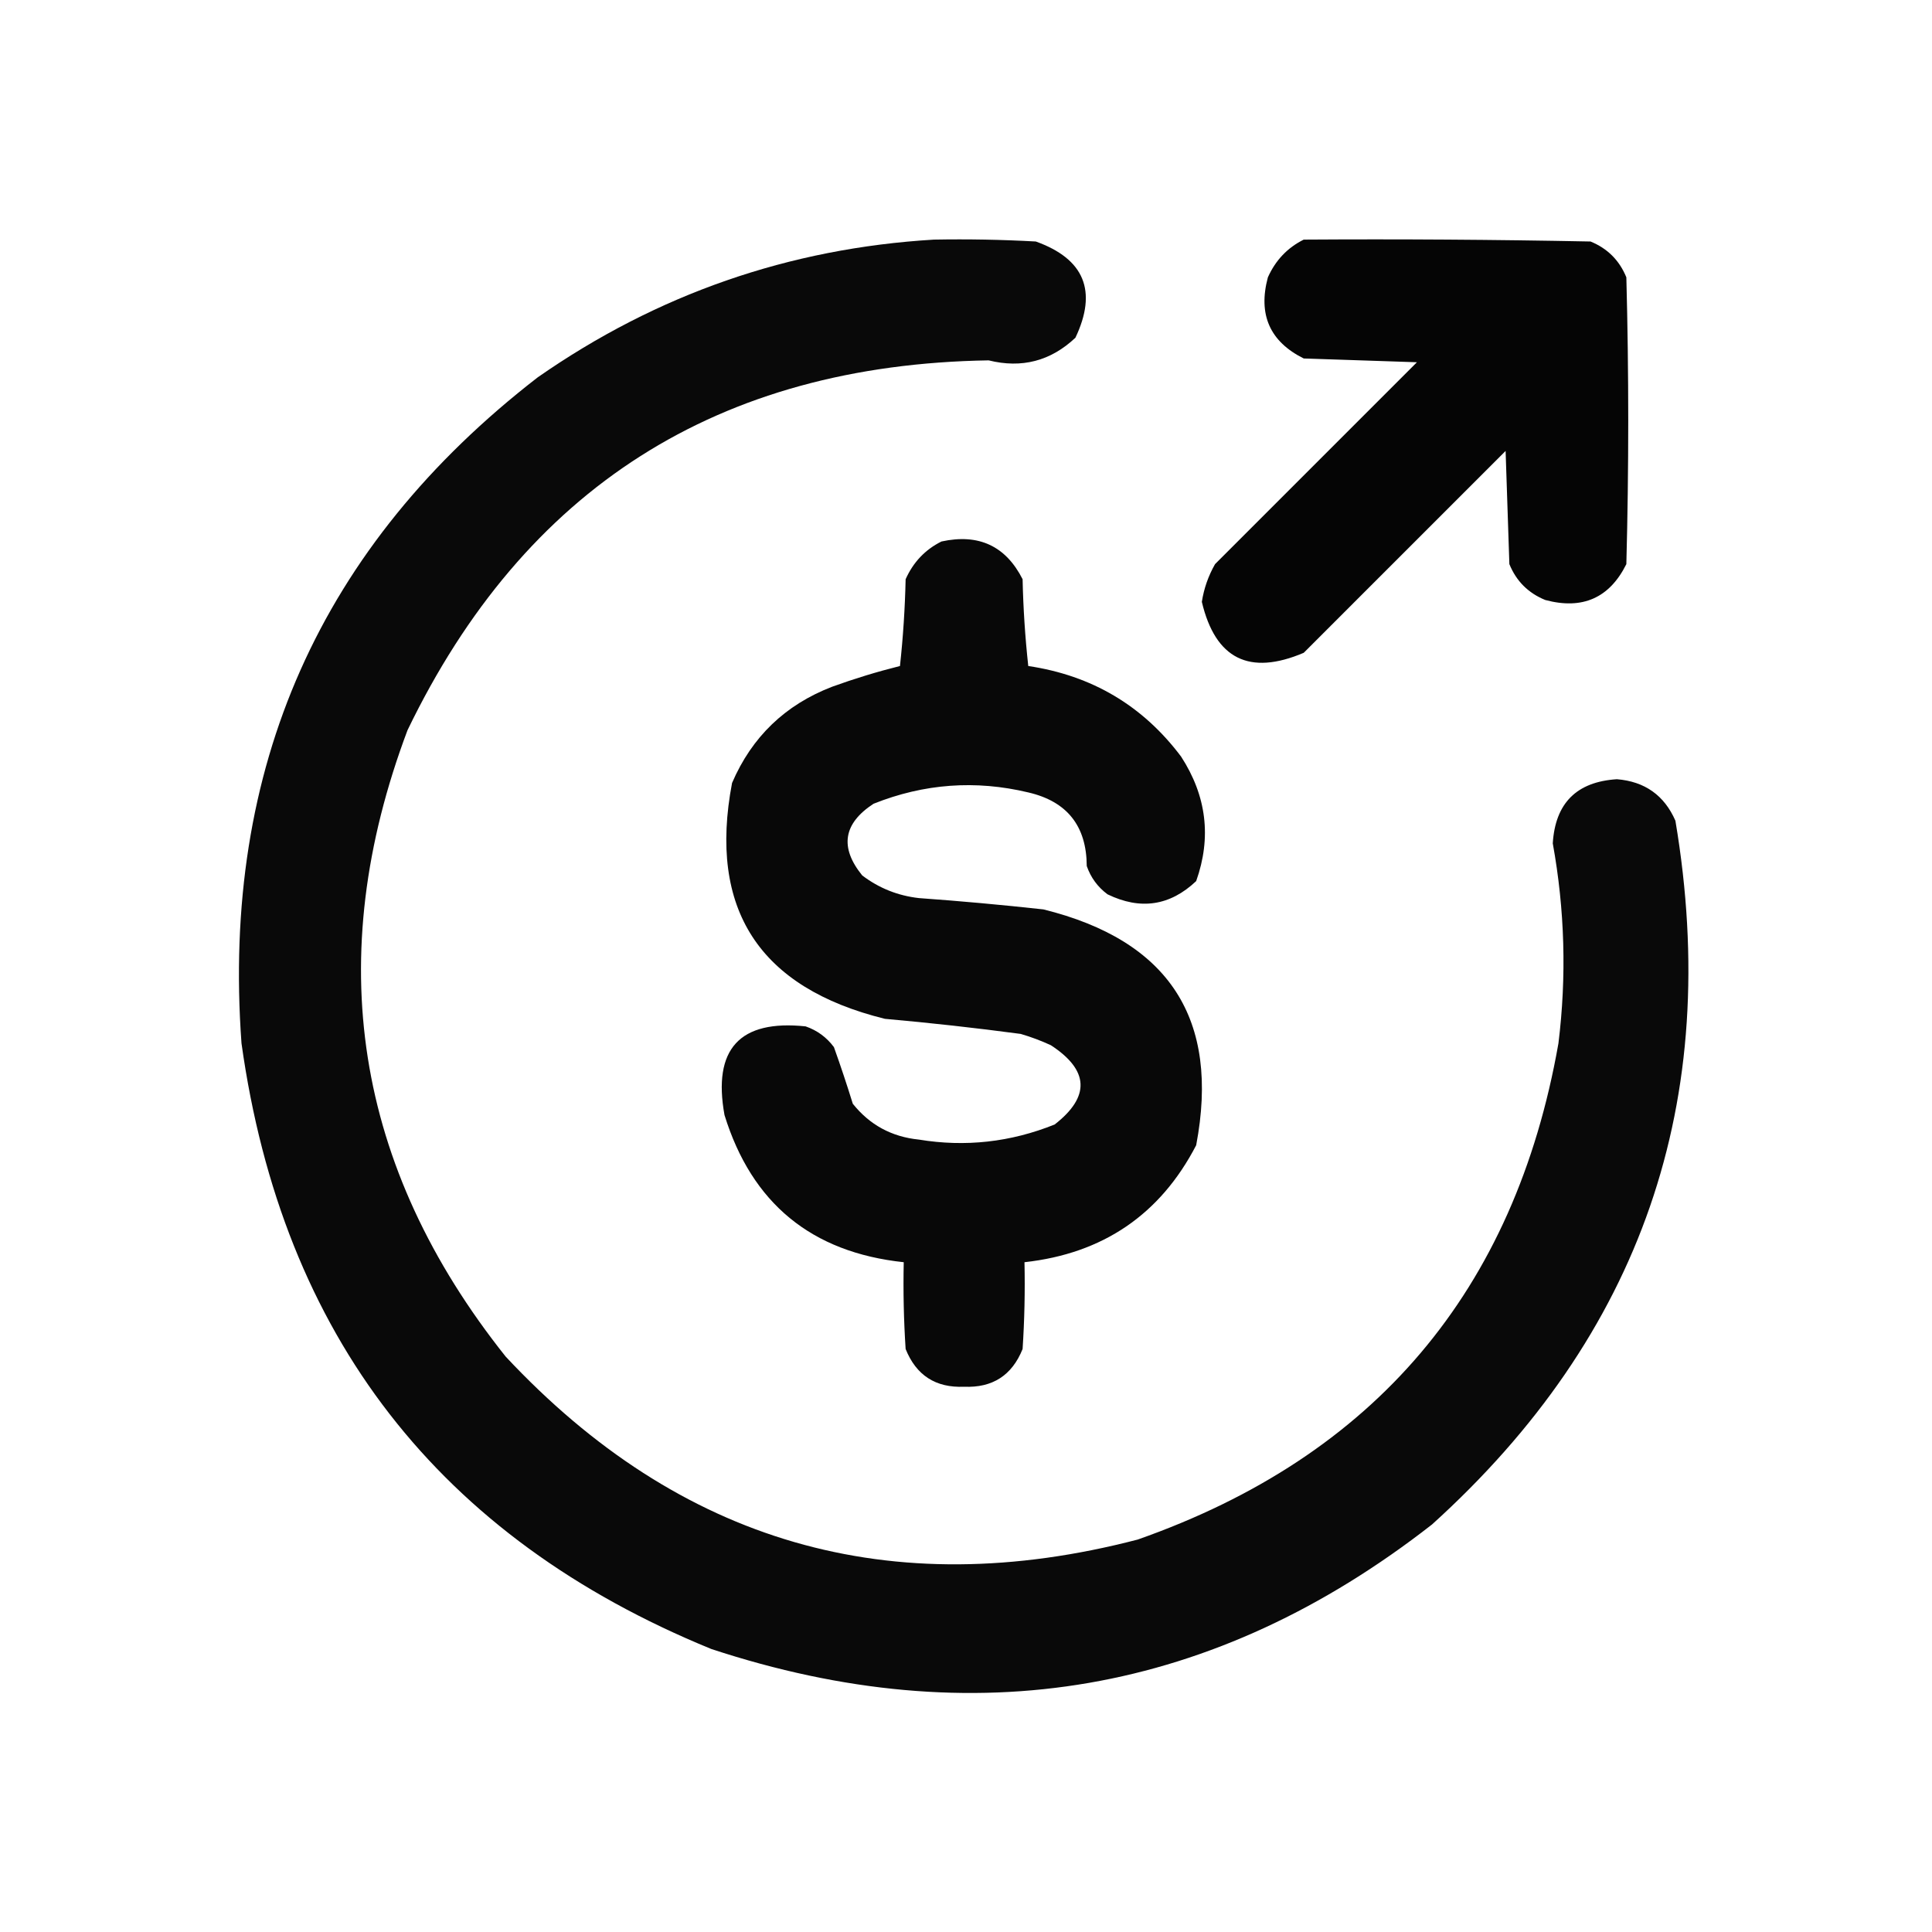 <?xml version="1.0" encoding="UTF-8"?>
<!DOCTYPE svg PUBLIC "-//W3C//DTD SVG 1.1//EN" "http://www.w3.org/Graphics/SVG/1.1/DTD/svg11.dtd">
<svg xmlns="http://www.w3.org/2000/svg" version="1.1" width="512px" height="512px" style="shape-rendering:geometricPrecision; text-rendering:geometricPrecision; image-rendering:optimizeQuality; fill-rule:evenodd; clip-rule:evenodd" xmlns:xlink="http://www.w3.org/1999/xlink">
<g><path style="opacity:0.964" fill="#000000" d="M 247.5,63.5 C 256.506,63.334 265.506,63.5 274.5,64C 287.373,68.616 290.873,77.116 285,89.5C 278.446,95.679 270.779,97.679 262,95.5C 190.332,96.645 138.999,129.311 108,193.5C 85.285,253.871 93.952,309.204 134,359.5C 180.161,408.885 235.994,425.052 301.5,408C 364.289,385.936 401.456,342.103 413,276.5C 415.192,258.764 414.692,241.098 411.5,223.5C 412.159,212.841 417.825,207.175 428.5,206.5C 435.89,207.106 441.057,210.772 444,217.5C 456.5,291.675 435,353.842 379.5,404C 321.893,448.984 258.226,459.984 188.5,437C 116.326,407.472 74.826,353.972 64,276.5C 58.668,203.443 84.835,144.61 142.5,100C 174.12,77.961 209.12,65.794 247.5,63.5 Z"/></g>
<g><path style="opacity:0.977" fill="#000000" d="M 345.5,63.5 C 370.836,63.333 396.169,63.5 421.5,64C 426,65.833 429.167,69 431,73.5C 431.667,98.833 431.667,124.167 431,149.5C 426.527,158.482 419.36,161.649 409.5,159C 405,157.167 401.833,154 400,149.5C 399.667,139.5 399.333,129.5 399,119.5C 381.167,137.333 363.333,155.167 345.5,173C 331.087,179.127 322.087,174.627 318.5,159.5C 319.055,155.946 320.221,152.613 322,149.5C 339.833,131.667 357.667,113.833 375.5,96C 365.5,95.667 355.5,95.333 345.5,95C 336.518,90.527 333.351,83.36 336,73.5C 338.022,68.98 341.189,65.647 345.5,63.5 Z"/></g>
<g><path style="opacity:0.966" fill="#000000" d="M 249.5,143.5 C 259.36,141.35 266.527,144.683 271,153.5C 271.169,161.188 271.669,168.855 272.5,176.5C 289.358,179.006 302.858,187.006 313,200.5C 319.765,210.934 321.098,221.934 317,233.5C 310.055,240.069 302.222,241.236 293.5,237C 290.894,235.062 289.061,232.562 288,229.5C 287.947,218.879 282.78,212.379 272.5,210C 258.55,206.662 244.883,207.662 231.5,213C 223.47,218.241 222.47,224.575 228.5,232C 232.935,235.368 237.935,237.368 243.5,238C 254.525,238.793 265.525,239.793 276.5,241C 309.851,249.241 323.351,270.074 317,303.5C 307.464,321.868 292.298,332.202 271.5,334.5C 271.666,342.174 271.5,349.841 271,357.5C 268.193,364.487 263.027,367.82 255.5,367.5C 247.973,367.82 242.807,364.487 240,357.5C 239.5,349.841 239.334,342.174 239.5,334.5C 215.072,331.9 199.239,318.9 192,295.5C 188.837,278.002 196.003,270.168 213.5,272C 216.562,273.061 219.062,274.894 221,277.5C 222.772,282.453 224.438,287.453 226,292.5C 230.469,298.107 236.302,301.273 243.5,302C 255.82,304.03 267.82,302.697 279.5,298C 288.965,290.622 288.631,283.622 278.5,277C 275.911,275.803 273.244,274.803 270.5,274C 258.537,272.402 246.537,271.069 234.5,270C 201.149,261.759 187.649,240.926 194,207.5C 199.244,195.29 208.078,186.79 220.5,182C 226.407,179.857 232.407,178.023 238.5,176.5C 239.331,168.855 239.831,161.188 240,153.5C 242.022,148.98 245.189,145.647 249.5,143.5 Z"/></g>
</svg>
